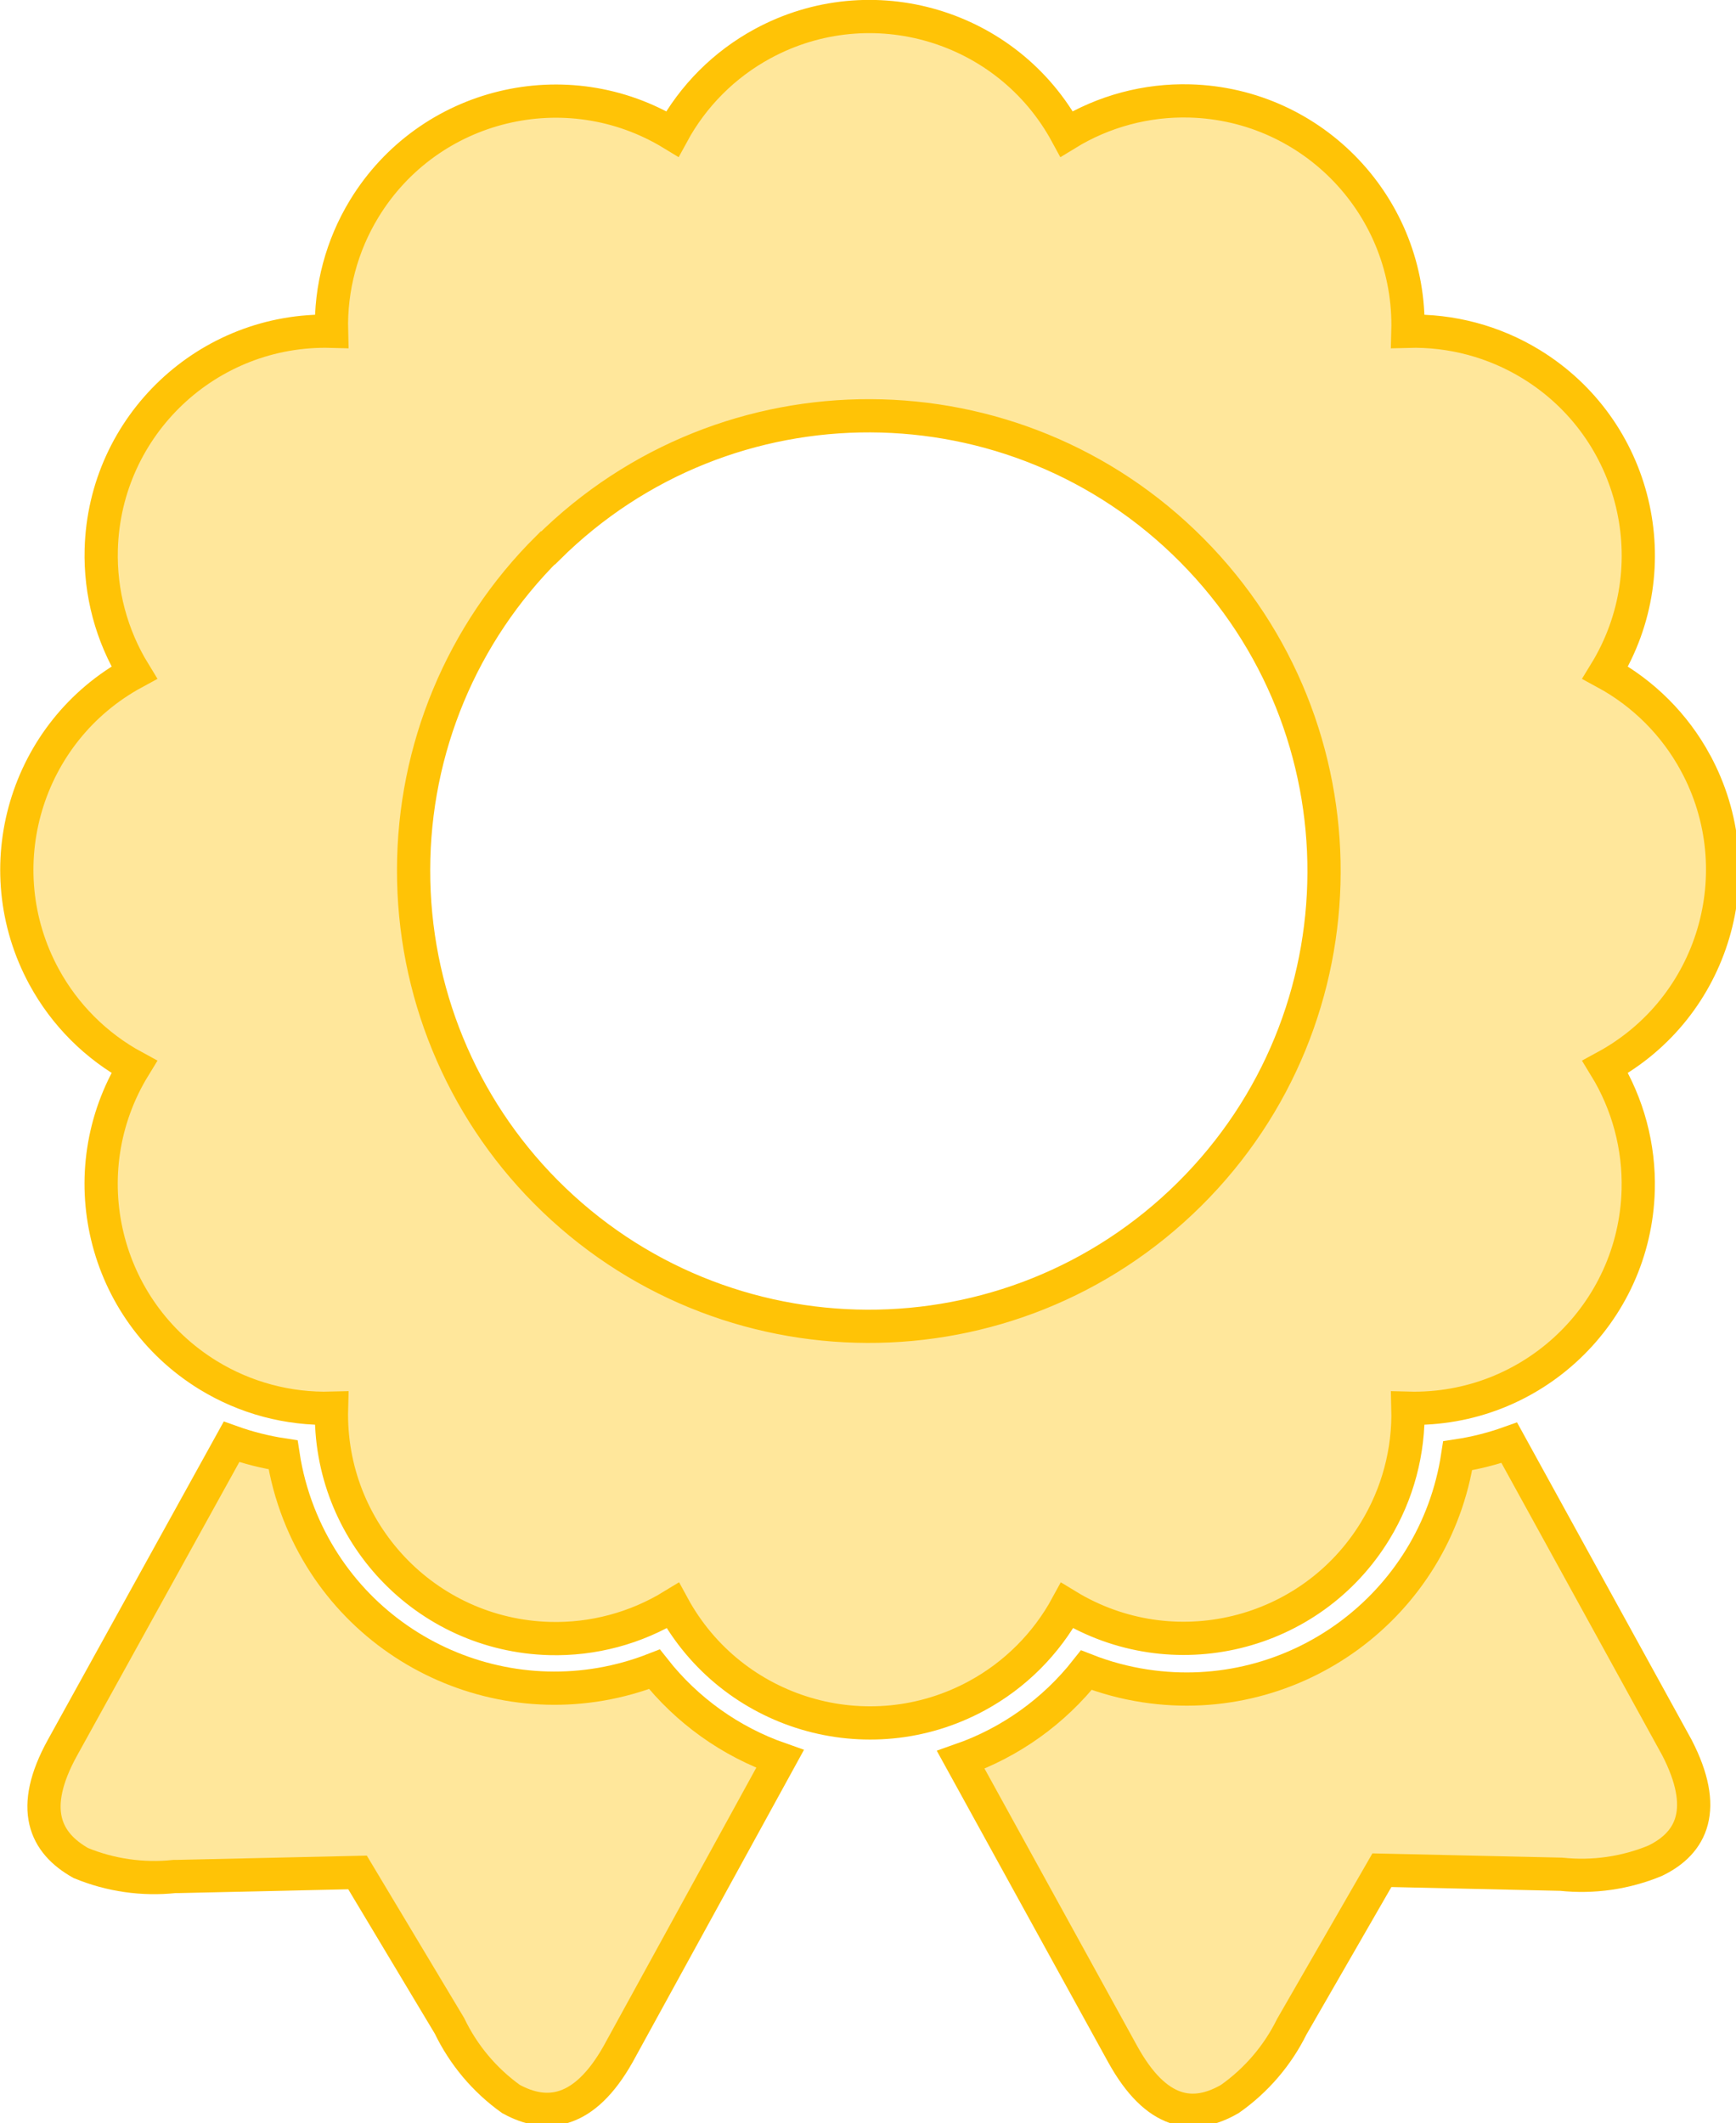 <?xml version="1.0" encoding="UTF-8" standalone="no"?>
<!-- Generator: Adobe Illustrator 19.0.0, SVG Export Plug-In . SVG Version: 6.00 Build 0)  -->

<svg
   xmlns:dc="http://purl.org/dc/elements/1.1/"
   xmlns:cc="http://creativecommons.org/ns#"
   xmlns:rdf="http://www.w3.org/1999/02/22-rdf-syntax-ns#"
   xmlns:svg="http://www.w3.org/2000/svg"
   xmlns="http://www.w3.org/2000/svg"
   xmlns:sodipodi="http://sodipodi.sourceforge.net/DTD/sodipodi-0.dtd"
   xmlns:inkscape="http://www.inkscape.org/namespaces/inkscape"
   version="1.1"
   id="Capa_1"
   x="0px"
   y="0px"
   viewBox="0 0 52.332 64"
   xml:space="preserve"
   sodipodi:docname="badge.svg"
   width="52.332"
   height="64"
   inkscape:version="0.92.3 (2405546, 2018-03-11)"><defs
   id="defs53" /><sodipodi:namedview
   pagecolor="#ffffff"
   bordercolor="#666666"
   borderopacity="1"
   objecttolerance="10"
   gridtolerance="10"
   guidetolerance="10"
   inkscape:pageopacity="0"
   inkscape:pageshadow="2"
   inkscape:window-width="1920"
   inkscape:window-height="910"
   id="namedview51"
   showgrid="false"
   fit-margin-top="0"
   fit-margin-left="0"
   fit-margin-right="0"
   fit-margin-bottom="0"
   inkscape:zoom="1"
   inkscape:cx="-14.681782"
   inkscape:cy="187.62498"
   inkscape:window-x="0"
   inkscape:window-y="0"
   inkscape:window-maximized="1"
   inkscape:current-layer="Capa_1" />
<g
   id="g6"
   style="fill:#ffc306;fill-opacity:0.4;stroke:#ffc306;stroke-width:5.927;stroke-miterlimit:4;stroke-dasharray:none;stroke-opacity:1"
   transform="matrix(0.169,0,0,0.169,-5.337,0.498)">
	<g
   id="g4"
   style="fill:#ffc306;fill-opacity:0.4;stroke:#ffc306;stroke-width:5.927;stroke-miterlimit:4;stroke-dasharray:none;stroke-opacity:1">
		<path
   d="m 330.715,308.775 -29.92,-54.4 c -2.985,1.067 -6.066,1.844 -9.2,2.32 -4.063,26.733 -29.027,45.111 -55.76,41.049 -3.587,-0.545 -7.102,-1.487 -10.48,-2.809 -5.792,7.356 -13.563,12.907 -22.4,16 l 28.88,52.48 c 6,10.88 12.64,11.76 19.12,8 4.7,-3.302 8.496,-7.73 11.04,-12.88 l 16.08,-27.92 32,0.72 c 5.686,0.605 11.434,-0.22 16.72,-2.4 6.64,-3.2 9.52,-9.28 3.92,-20.16 z"
   id="path2"
   style="fill:#ffc306;fill-opacity:0.4;stroke:#ffc306;stroke-width:5.927;stroke-miterlimit:4;stroke-dasharray:none;stroke-opacity:1"
   inkscape:connector-curvature="0" />
	</g>
</g>
<g
   id="g12"
   style="fill:#ffc306;fill-opacity:0.4;stroke:#ffc306;stroke-width:5.927;stroke-miterlimit:4;stroke-dasharray:none;stroke-opacity:1"
   transform="matrix(0.169,0,0,0.169,-5.337,0.498)">
	<g
   id="g10"
   style="fill:#ffc306;fill-opacity:0.4;stroke:#ffc306;stroke-width:5.927;stroke-miterlimit:4;stroke-dasharray:none;stroke-opacity:1">
		<path
   d="m 334.002,133.102 c -3.692,-6.806 -9.281,-12.395 -16.087,-16.087 11.54,-18.838 5.624,-43.464 -13.214,-55.004 -6.605,-4.046 -14.243,-6.088 -21.986,-5.876 0.603,-22.083 -16.811,-40.474 -38.894,-41.076 -7.743,-0.211 -15.381,1.83 -21.986,5.876 C 211.301,1.516 187.021,-5.686 167.602,4.848 160.796,8.54 155.207,14.129 151.515,20.935 132.65,9.44 108.038,15.414 96.543,34.28 92.538,40.853 90.514,48.441 90.715,56.135 68.632,55.532 50.241,72.946 49.639,95.029 c -0.211,7.743 1.83,15.381 5.876,21.986 -19.418,10.534 -26.621,34.815 -16.087,54.233 3.692,6.806 9.281,12.395 16.087,16.087 -11.54,18.838 -5.624,43.464 13.214,55.004 6.605,4.046 14.243,6.088 21.986,5.876 -0.603,22.083 16.811,40.474 38.894,41.076 7.743,0.211 15.381,-1.83 21.986,-5.876 10.534,19.418 34.815,26.621 54.233,16.087 6.806,-3.692 12.395,-9.281 16.087,-16.087 18.865,11.495 43.477,5.52 54.972,-13.345 4.005,-6.573 6.028,-14.161 5.828,-21.855 22.083,0.603 40.474,-16.811 41.076,-38.894 0.211,-7.743 -1.83,-15.381 -5.876,-21.986 19.418,-10.534 26.621,-34.815 16.087,-54.233 z m -90.247,76.94 c -31.83,31.591 -83.243,31.396 -114.833,-0.434 -15.143,-15.258 -23.617,-35.897 -23.566,-57.393 0.004,-21.569 8.614,-42.244 23.92,-57.44 h 0.08 c 31.83,-31.591 83.243,-31.396 114.833,0.434 31.59,31.83 31.396,83.242 -0.434,114.833 z"
   id="path8"
   style="fill:#ffc306;fill-opacity:0.4;stroke:#ffc306;stroke-width:5.927;stroke-miterlimit:4;stroke-dasharray:none;stroke-opacity:1"
   inkscape:connector-curvature="0" />
	</g>
</g>
<g
   id="g18"
   style="fill:#ffc306;fill-opacity:0.4;stroke:#ffc306;stroke-width:5.927;stroke-miterlimit:4;stroke-dasharray:none;stroke-opacity:1"
   transform="matrix(0.169,0,0,0.169,-5.337,0.498)">
	<g
   id="g16"
   style="fill:#ffc306;fill-opacity:0.4;stroke:#ffc306;stroke-width:5.927;stroke-miterlimit:4;stroke-dasharray:none;stroke-opacity:1">
		<path
   d="m 148.315,294.775 c -25.182,9.85 -53.581,-2.578 -63.431,-27.76 -1.322,-3.378 -2.264,-6.893 -2.809,-10.48 -3.134,-0.476 -6.215,-1.253 -9.2,-2.32 l -30.16,54.56 c -6,10.88 -3.12,16.96 3.28,20.56 5.286,2.18 11.034,3.005 16.72,2.4 h 0.64 l 32,-0.72 16.4,27.36 c 2.499,5.199 6.269,9.683 10.96,13.04 6.4,3.52 13.12,2.64 19.12,-8 l 28.88,-52.64 c -8.837,-3.094 -16.608,-8.644 -22.4,-16 z"
   id="path14"
   style="fill:#ffc306;fill-opacity:0.4;stroke:#ffc306;stroke-width:5.927;stroke-miterlimit:4;stroke-dasharray:none;stroke-opacity:1"
   inkscape:connector-curvature="0" />
	</g>
</g>
<g
   id="g20"
   style="fill:#ffc306;fill-opacity:0.4;stroke:#ffc306;stroke-width:5.927;stroke-miterlimit:4;stroke-dasharray:none;stroke-opacity:1"
   transform="matrix(0.169,0,0,0.169,-5.337,0.498)">
</g>
<g
   id="g22"
   style="fill:#ffc306;fill-opacity:0.4;stroke:#ffc306;stroke-width:5.927;stroke-miterlimit:4;stroke-dasharray:none;stroke-opacity:1"
   transform="matrix(0.169,0,0,0.169,-5.337,0.498)">
</g>
<g
   id="g24"
   style="fill:#ffc306;fill-opacity:0.4;stroke:#ffc306;stroke-width:5.927;stroke-miterlimit:4;stroke-dasharray:none;stroke-opacity:1"
   transform="matrix(0.169,0,0,0.169,-5.337,0.498)">
</g>
<g
   id="g26"
   style="fill:#ffc306;fill-opacity:0.4;stroke:#ffc306;stroke-width:5.927;stroke-miterlimit:4;stroke-dasharray:none;stroke-opacity:1"
   transform="matrix(0.169,0,0,0.169,-5.337,0.498)">
</g>
<g
   id="g28"
   style="fill:#ffc306;fill-opacity:0.4;stroke:#ffc306;stroke-width:5.927;stroke-miterlimit:4;stroke-dasharray:none;stroke-opacity:1"
   transform="matrix(0.169,0,0,0.169,-5.337,0.498)">
</g>
<g
   id="g30"
   style="fill:#ffc306;fill-opacity:0.4;stroke:#ffc306;stroke-width:5.927;stroke-miterlimit:4;stroke-dasharray:none;stroke-opacity:1"
   transform="matrix(0.169,0,0,0.169,-5.337,0.498)">
</g>
<g
   id="g32"
   style="fill:#ffc306;fill-opacity:0.4;stroke:#ffc306;stroke-width:5.927;stroke-miterlimit:4;stroke-dasharray:none;stroke-opacity:1"
   transform="matrix(0.169,0,0,0.169,-5.337,0.498)">
</g>
<g
   id="g34"
   style="fill:#ffc306;fill-opacity:0.4;stroke:#ffc306;stroke-width:5.927;stroke-miterlimit:4;stroke-dasharray:none;stroke-opacity:1"
   transform="matrix(0.169,0,0,0.169,-5.337,0.498)">
</g>
<g
   id="g36"
   style="fill:#ffc306;fill-opacity:0.4;stroke:#ffc306;stroke-width:5.927;stroke-miterlimit:4;stroke-dasharray:none;stroke-opacity:1"
   transform="matrix(0.169,0,0,0.169,-5.337,0.498)">
</g>
<g
   id="g38"
   style="fill:#ffc306;fill-opacity:0.4;stroke:#ffc306;stroke-width:5.927;stroke-miterlimit:4;stroke-dasharray:none;stroke-opacity:1"
   transform="matrix(0.169,0,0,0.169,-5.337,0.498)">
</g>
<g
   id="g40"
   style="fill:#ffc306;fill-opacity:0.4;stroke:#ffc306;stroke-width:5.927;stroke-miterlimit:4;stroke-dasharray:none;stroke-opacity:1"
   transform="matrix(0.169,0,0,0.169,-5.337,0.498)">
</g>
<g
   id="g42"
   style="fill:#ffc306;fill-opacity:0.4;stroke:#ffc306;stroke-width:5.927;stroke-miterlimit:4;stroke-dasharray:none;stroke-opacity:1"
   transform="matrix(0.169,0,0,0.169,-5.337,0.498)">
</g>
<g
   id="g44"
   style="fill:#ffc306;fill-opacity:0.4;stroke:#ffc306;stroke-width:5.927;stroke-miterlimit:4;stroke-dasharray:none;stroke-opacity:1"
   transform="matrix(0.169,0,0,0.169,-5.337,0.498)">
</g>
<g
   id="g46"
   style="fill:#ffc306;fill-opacity:0.4;stroke:#ffc306;stroke-width:5.927;stroke-miterlimit:4;stroke-dasharray:none;stroke-opacity:1"
   transform="matrix(0.169,0,0,0.169,-5.337,0.498)">
</g>
<g
   id="g48"
   style="fill:#ffc306;fill-opacity:0.4;stroke:#ffc306;stroke-width:5.927;stroke-miterlimit:4;stroke-dasharray:none;stroke-opacity:1"
   transform="matrix(0.169,0,0,0.169,-5.337,0.498)">
</g>
</svg>